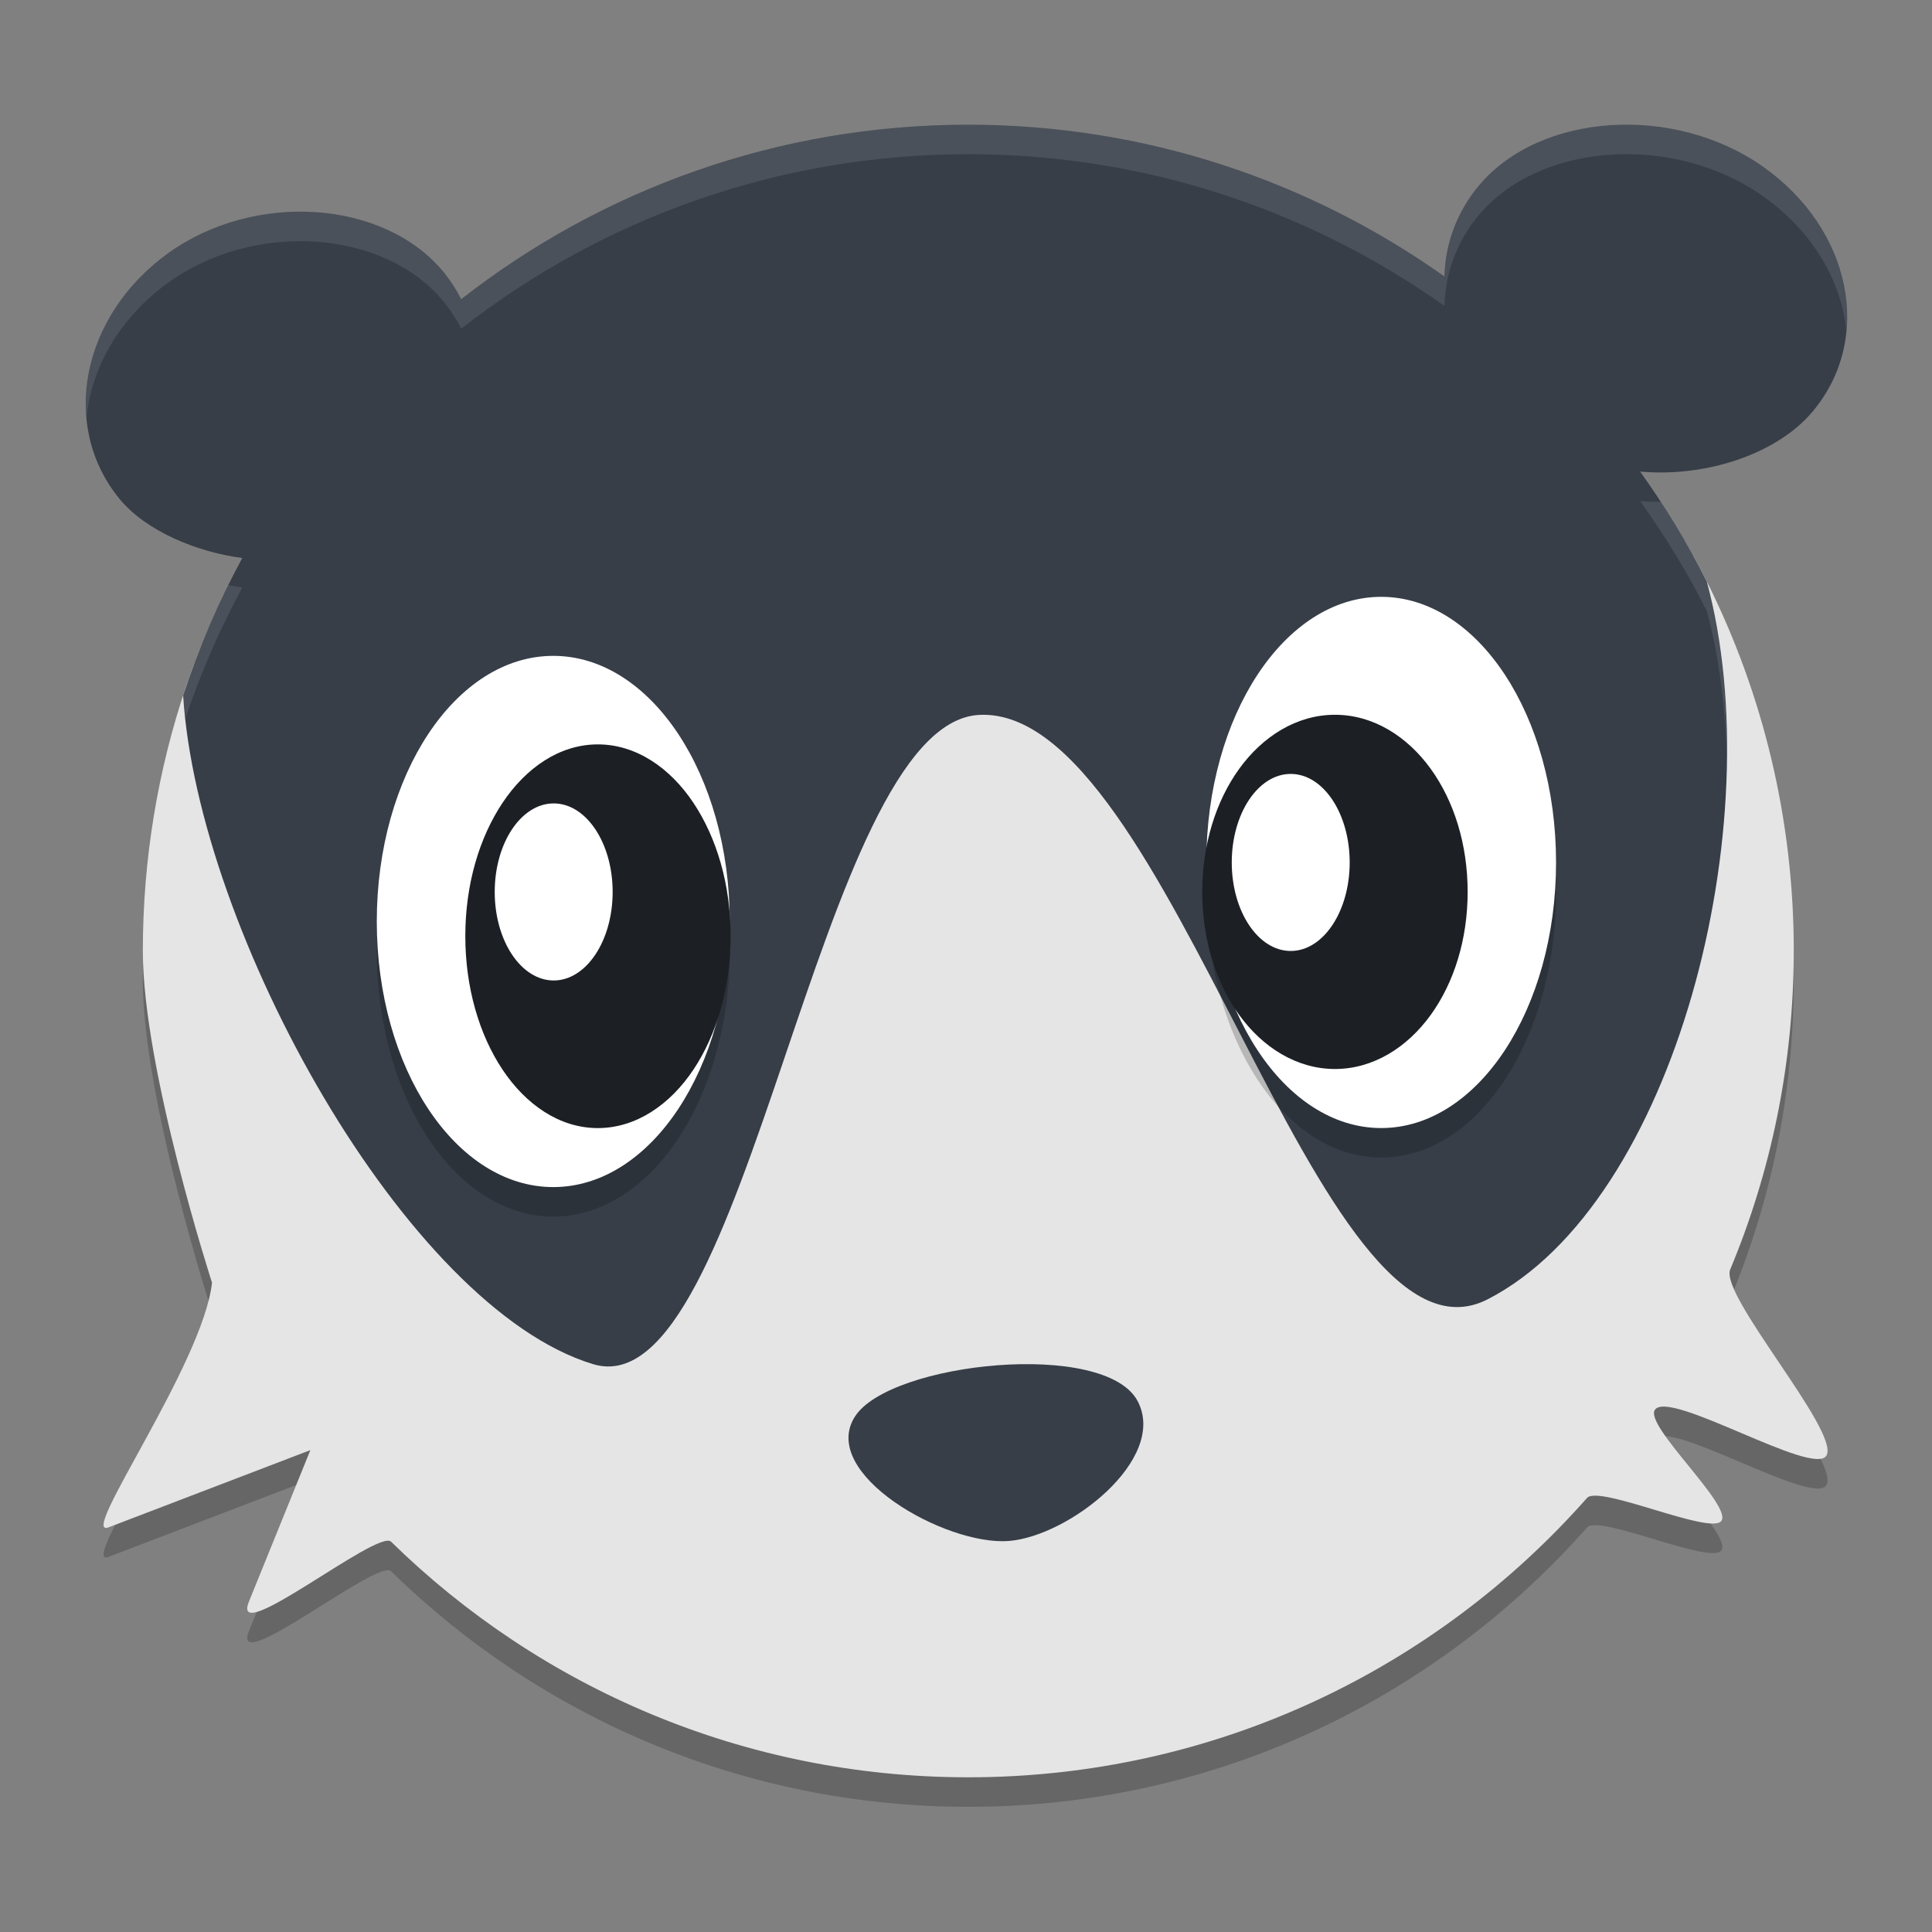 <?xml version="1.0" encoding="UTF-8" standalone="no"?>
<svg
   width="62"
   height="62"
   version="1.1"
   id="svg10"
   sodipodi:docname="com.github.elfenware.badger.svg"
   inkscape:version="1.4.2 (unknown)"
   xmlns:inkscape="http://www.inkscape.org/namespaces/inkscape"
   xmlns:sodipodi="http://sodipodi.sourceforge.net/DTD/sodipodi-0.dtd"
   xmlns="http://www.w3.org/2000/svg"
   xmlns:svg="http://www.w3.org/2000/svg">
  <rect width="100%" height="100%" fill="#808080" stroke="none"/>
  <defs
     id="defs10" />
  <sodipodi:namedview
     id="namedview10"
     pagecolor="#ffffff"
     bordercolor="#000000"
     borderopacity="0.25"
     inkscape:showpageshadow="2"
     inkscape:pageopacity="0.0"
     inkscape:pagecheckerboard="0"
     inkscape:deskcolor="#d1d1d1"
     showgrid="true"
     inkscape:zoom="11.921875"
     inkscape:cx="32"
     inkscape:cy="32"
     inkscape:current-layer="svg10">
    <inkscape:grid
       id="grid10"
       units="px"
       originx="0"
       originy="0"
       spacingx="1"
       spacingy="1"
       empcolor="#0099e5"
       empopacity="0.302"
       color="#0099e5"
       opacity="0.149"
       empspacing="5"
       enabled="true"
       visible="true" />
  </sodipodi:namedview>
  <g
     id="g10"
     transform="matrix(0.963,0,0,0.964,0.703,0.144)">
    <path
       style="opacity:0.2;stroke-width:0.982"
       d="m 59.045,32.492 c 0,3.758 -0.754,7.34 -2.118,10.603 -0.357,0.855 3.649,5.379 3.211,6.187 -0.405,0.747 -5.25,-2.218 -5.721,-1.515 -0.356,0.532 2.604,3.195 2.212,3.701 -0.365,0.471 -4.078,-1.214 -4.472,-0.769 -5.04,5.703 -12.41,9.3 -20.62,9.3 -7.487,0 -14.275,-2.991 -19.235,-7.843 -0.442,-0.433 -5.38,3.58 -4.736,1.993 l 2.046,-5.042 -6.722,2.57 c -1.056,0.404 3.148,-5.431 3.444,-8.145 0,0 -2.305,-7.113 -2.305,-11.04 -1.2e-6,-3.074 0.504,-6.03 1.434,-8.79 C 9.131,12.82 19.419,8.748 31.538,8.748 c 10.795,0 20.137,2.454 24.641,11.503 1.835,3.686 2.867,7.843 2.867,12.24 z"
       id="path1" />
    <path
       style="fill:#e5e5e5;stroke-width:0.982;fill-opacity:1"
       d="m 59.045,31.509 c 0,3.758 -0.754,7.34 -2.118,10.603 -0.357,0.855 3.649,5.379 3.211,6.187 -0.405,0.747 -5.25,-2.218 -5.721,-1.515 -0.356,0.532 2.604,3.195 2.212,3.701 -0.365,0.471 -4.078,-1.214 -4.472,-0.769 -5.04,5.703 -12.41,9.3 -20.62,9.3 -7.487,0 -14.275,-2.991 -19.235,-7.843 -0.442,-0.433 -5.38,3.58 -4.736,1.993 L 9.613,48.124 2.891,50.694 c -1.056,0.404 3.148,-5.431 3.444,-8.145 0,0 -2.305,-7.113 -2.305,-11.04 -1.2e-6,-3.074 0.504,-6.03 1.434,-8.79 C 9.131,11.838 19.419,7.766 31.538,7.766 c 10.795,0 20.137,2.454 24.641,11.503 1.835,3.686 2.867,7.843 2.867,12.24 z"
       id="path2" />
    <path
       style="fill:#373e48;stroke-width:0.982"
       d="m 31.537,4.002 c -6.373,0 -12.235,2.17 -16.898,5.808 C 14.48,9.495 14.288,9.198 14.065,8.922 12.077,6.492 7.74,6.208 4.861,8.288 1.983,10.369 1.261,14.025 3.25,16.455 c 0.88,1.076 2.589,1.777 4.094,1.971 -0.787,1.452 -1.452,2.98 -1.971,4.575 0.492,7.862 7.443,20.385 13.663,22.262 5.188,1.565 7.454,-21.339 12.866,-21.614 6.4,-0.325 11.251,22.384 16.949,19.452 6.24,-3.21 9.467,-15.844 7.298,-23.887 -0.643,-1.285 -1.394,-2.504 -2.223,-3.665 2.136,0.194 4.527,-0.55 5.742,-1.991 C 61.715,11.13 60.973,7.473 58.012,5.393 55.05,3.312 50.598,3.595 48.554,6.026 47.834,6.883 47.434,7.934 47.403,9.052 42.918,5.877 37.449,4.002 31.537,4.002 Z"
       id="path3" />
    <path
       style="opacity:0.2;stroke-width:0.982"
       d="m 45.299,20.701 a 5.826,8.842 0 0 0 -5.826,8.842 5.826,8.842 0 0 0 5.826,8.842 5.826,8.842 0 0 0 5.826,-8.842 5.826,8.842 0 0 0 -5.826,-8.842 z m -27.593,1.965 a 5.88,8.842 0 0 0 -5.879,8.842 5.88,8.842 0 0 0 5.879,8.842 5.88,8.842 0 0 0 5.883,-8.842 5.88,8.842 0 0 0 -5.883,-8.842 z"
       id="path4" />
    <path
       style="fill:#2e2e2e;stroke-width:0.982"
       d="m 22.634,32.216 a 3.758,5.225 0 0 1 -3.758,5.225 3.758,5.225 0 0 1 -3.758,-5.225 3.758,5.225 0 0 1 3.758,-5.225 3.758,5.225 0 0 1 3.758,5.225 z"
       id="path5" />
    <ellipse
       style="fill:#ffffff;stroke-width:0.982"
       cx="17.707"
       cy="30.526"
       rx="5.881"
       ry="8.842"
       id="ellipse5" />
    <path
       style="fill:#1c1f24;stroke-width:0.982"
       d="m 19.192,24.631 c -1.276,0 -2.399,0.782 -3.176,1.946 -0.777,1.164 -1.24,2.723 -1.24,4.435 0,1.712 0.463,3.282 1.24,4.446 0.777,1.164 1.899,1.946 3.176,1.946 1.276,0 2.409,-0.782 3.186,-1.946 0.777,-1.164 1.24,-2.734 1.24,-4.446 0,-1.712 -0.463,-3.271 -1.24,-4.435 -0.777,-1.164 -1.909,-1.946 -3.186,-1.946 z"
       id="path6" />
    <ellipse
       style="fill:#ffffff;stroke-width:0.982"
       cx="17.721"
       cy="29.543"
       rx="1.965"
       ry="2.947"
       id="ellipse6" />
    <path
       style="fill:#2e2e2e;stroke-width:0.982"
       d="m 40.526,28.898 a 3.759,5.225 0 0 0 3.759,5.225 3.759,5.225 0 0 0 3.759,-5.225 3.759,5.225 0 0 0 -3.759,-5.225 3.759,5.225 0 0 0 -3.759,5.225 z"
       id="path7" />
    <ellipse
       style="fill:#ffffff;stroke-width:0.982"
       cx="-45.297"
       cy="28.561"
       rx="5.827"
       ry="8.842"
       transform="scale(-1,1)"
       id="ellipse7" />
    <path
       style="fill:#1c1f24;stroke-width:0.982"
       d="m 43.756,23.645 c 1.278,0 2.412,0.723 3.19,1.798 0.778,1.076 1.232,2.516 1.232,4.098 0,1.582 -0.454,3.023 -1.232,4.098 -0.778,1.076 -1.912,1.798 -3.19,1.798 -1.278,0 -2.412,-0.723 -3.19,-1.798 -0.778,-1.075 -1.232,-2.516 -1.232,-4.098 0,-1.582 0.454,-3.023 1.232,-4.098 0.778,-1.076 1.912,-1.798 3.19,-1.798 z"
       id="path8" />
    <ellipse
       style="fill:#ffffff;stroke-width:0.982"
       cx="-42.282"
       cy="28.561"
       rx="1.965"
       ry="2.947"
       transform="scale(-1,1)"
       id="ellipse8" />
    <path
       style="fill:#373e48;stroke-width:0.982"
       d="m 27.766,46.999 c 1.168,-1.802 8.358,-2.567 9.423,-0.491 0.987,1.923 -2.298,4.486 -4.304,4.641 -2.116,0.163 -6.35,-2.252 -5.12,-4.15 z"
       id="path9" />
    <path
       style="opacity:0.1;fill:#ffffff;stroke-width:0.982"
       d="M 53.596,4 C 51.616,3.97 49.703,4.659 48.553,6.026 47.833,6.883 47.434,7.935 47.404,9.052 42.919,5.877 37.449,4.002 31.537,4.002 c -6.373,0 -12.234,2.171 -16.897,5.808 C 14.481,9.496 14.287,9.198 14.064,8.922 12.076,6.492 7.74,6.208 4.861,8.289 2.929,9.685 1.973,11.792 2.152,13.761 2.313,12.098 3.248,10.437 4.861,9.271 c 2.878,-2.08 7.215,-1.797 9.203,0.633 0.223,0.276 0.417,0.574 0.576,0.888 4.663,-3.638 10.524,-5.808 16.897,-5.808 5.913,0 11.382,1.876 15.867,5.05 0.031,-1.118 0.429,-2.17 1.149,-3.026 C 50.598,4.578 55.05,4.294 58.011,6.375 59.668,7.54 60.63,9.198 60.797,10.858 60.978,8.891 59.996,6.788 58.011,5.393 56.715,4.482 55.135,4.023 53.596,4 Z m 0.33,12.532 c 0.829,1.16 1.581,2.38 2.224,3.665 0.397,1.471 0.608,3.097 0.658,4.789 0.015,-2.044 -0.186,-4.019 -0.658,-5.772 -0.46,-0.919 -0.979,-1.803 -1.539,-2.658 -0.23,1.62e-4 -0.459,-0.004 -0.685,-0.025 z M 6.878,19.329 c -0.585,1.179 -1.094,2.402 -1.506,3.671 0.015,0.241 0.055,0.499 0.083,0.748 0.507,-1.51 1.142,-2.96 1.89,-4.34 -0.153,-0.02 -0.31,-0.048 -0.466,-0.079 z"
       id="path10" />
  </g>
</svg>
